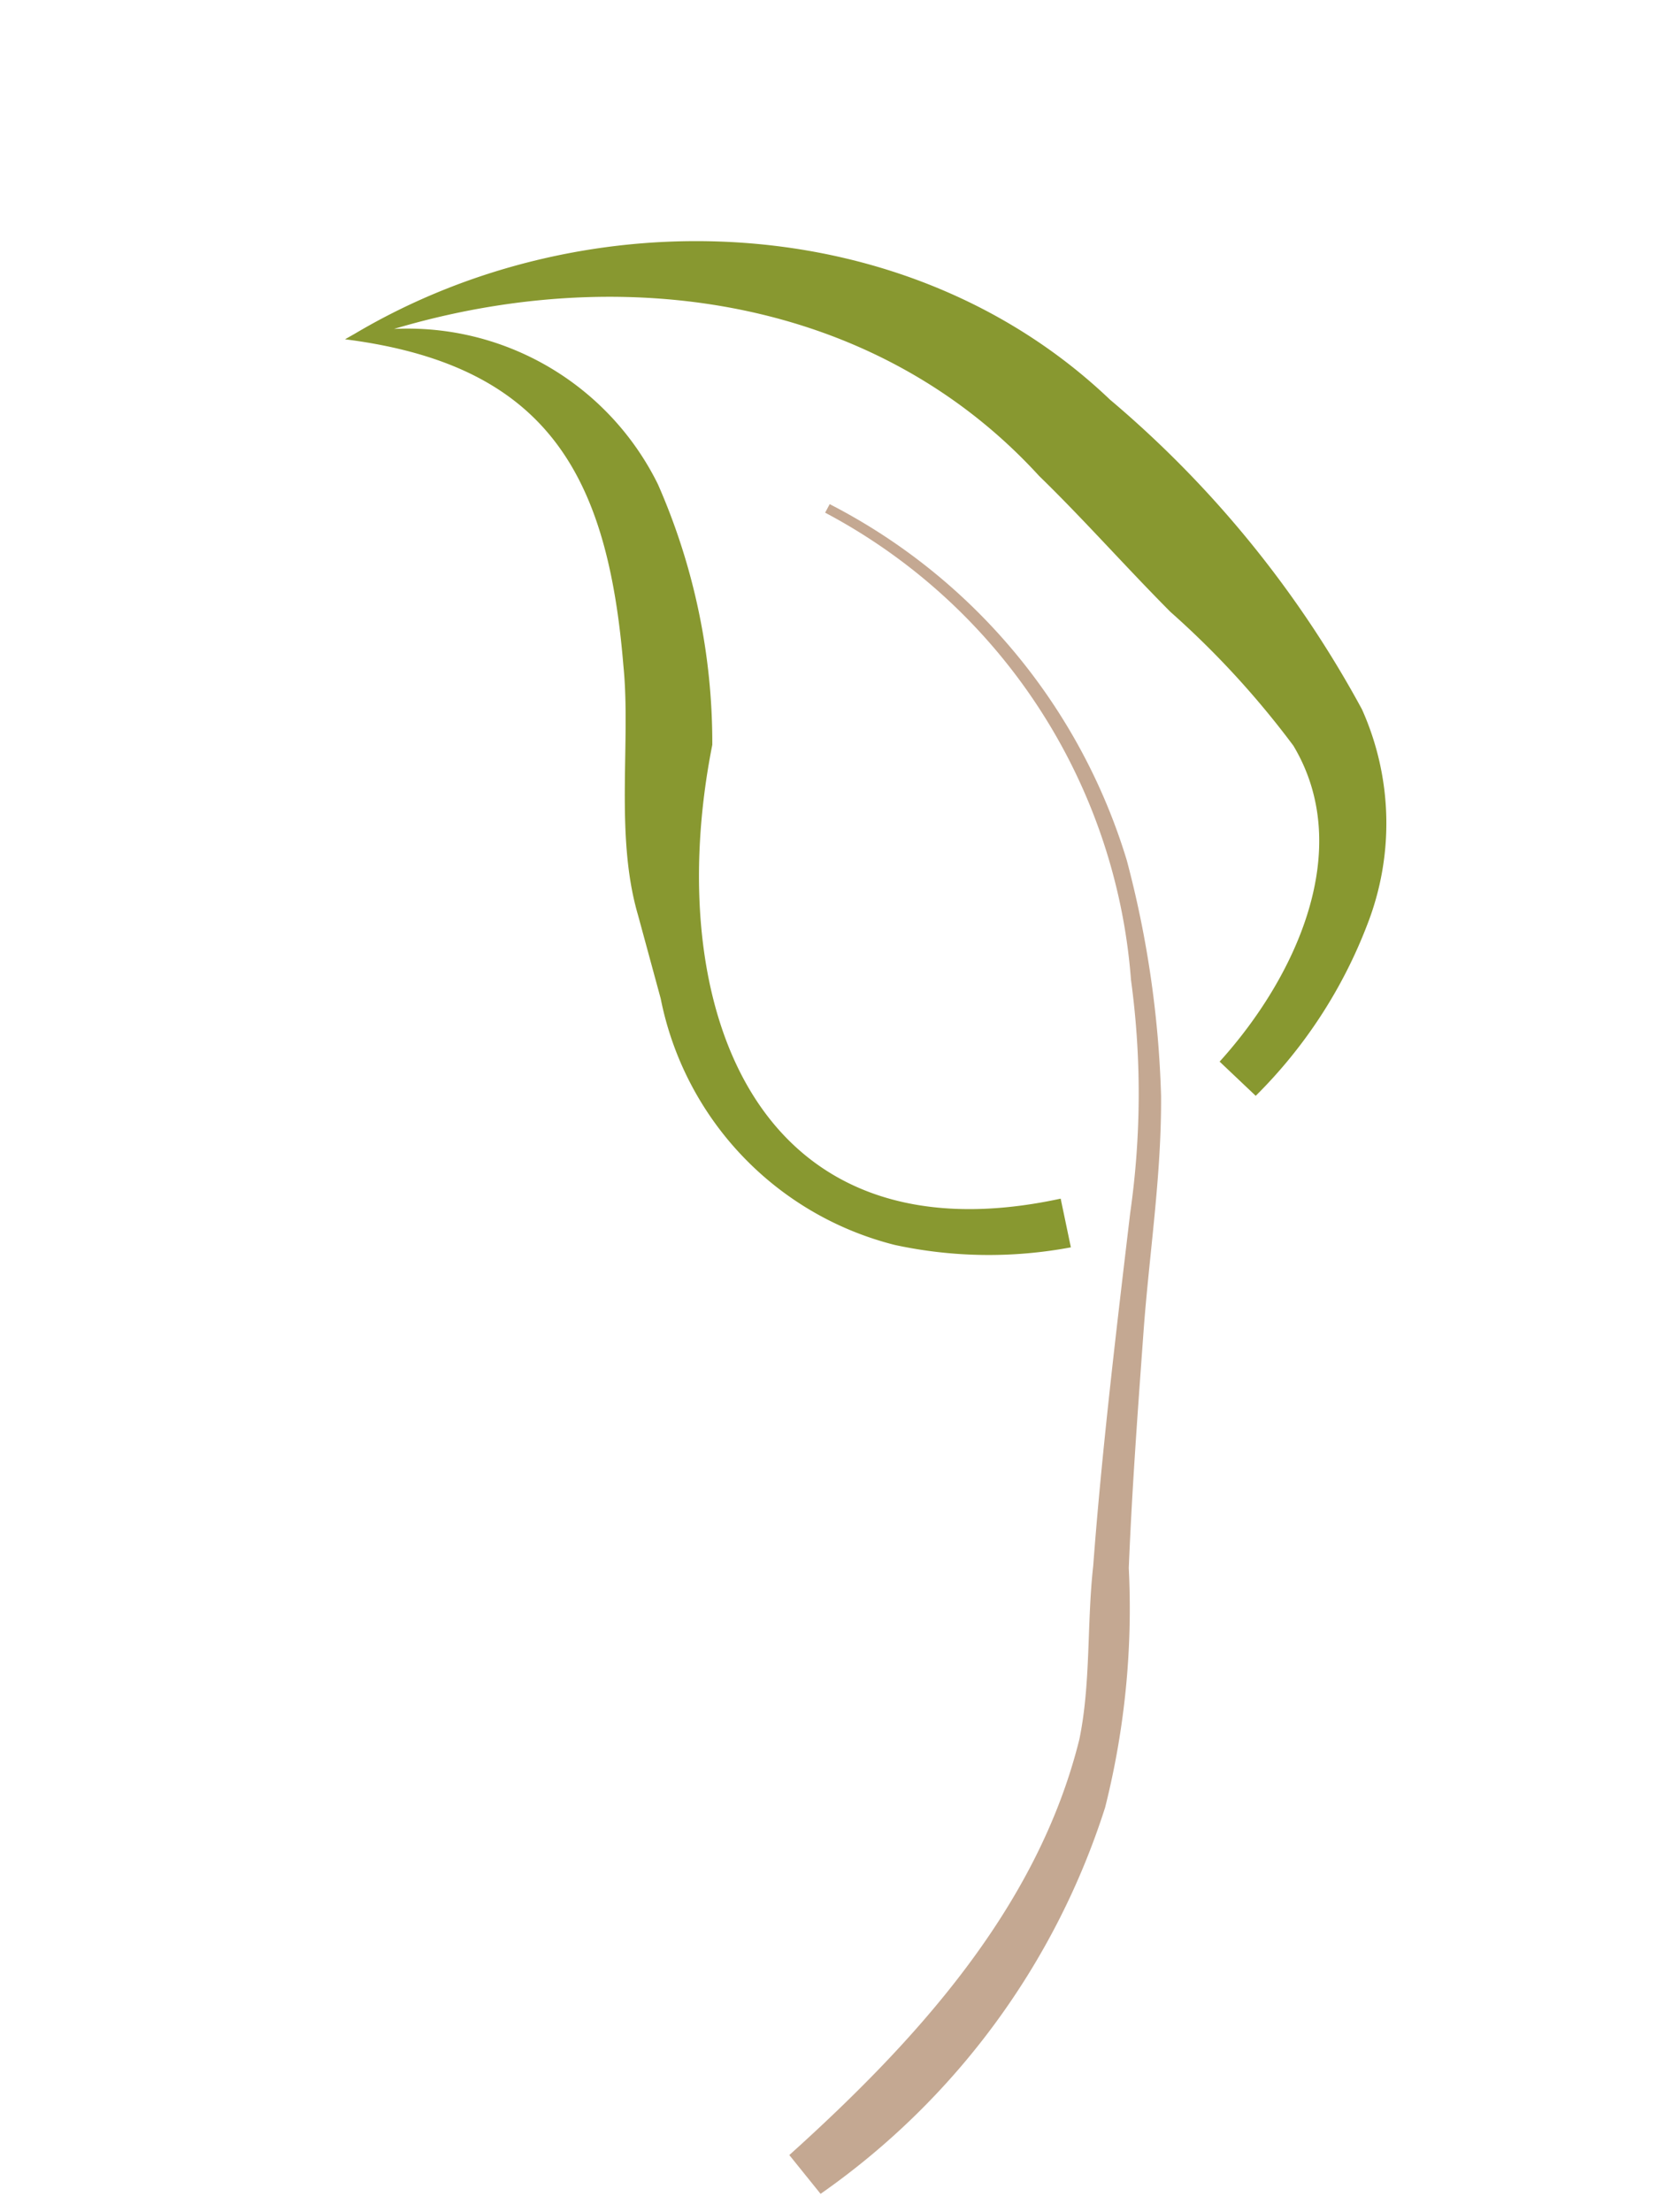 <svg xmlns="http://www.w3.org/2000/svg" width="27.053" height="35.602" viewBox="0 0 27.053 35.602">
  <g id="Group_18" data-name="Group 18" transform="translate(-8.087 14.628) rotate(-39)">
    <path id="Path_28" data-name="Path 28" d="M16.216,21.257c.429-2.706.605-5.606-.581-8.141-.423-.818-1.082-1.526-1.582-2.308C13.008,9.3,11.924,7.577,10.939,6.014a13.55,13.55,0,0,0-2.35-2.922A9.305,9.305,0,0,0,.029.347L0,.194A9.566,9.566,0,0,1,7.327,1.64a16.578,16.578,0,0,1,2.815,2.6c.82,1,1.453,2.1,2.177,3.14s1.445,2.079,2.2,3.093a13.11,13.11,0,0,1,2.129,3.235A12.057,12.057,0,0,1,17,21.426l-.782-.168" transform="matrix(0.208, 0.978, -0.978, 0.208, 20.957, 8.395)" fill="#c4a892"/>
    <path id="Path_29" data-name="Path 29" d="M18.264,7.2c.1-1.808-.442-4.029-2.277-4.7a14.282,14.282,0,0,0-2.894-.428c-1.027-.111-2.036-.281-3.02-.37C6,1.088,2.3,3.472.176,6.911L.083,6.836a4.494,4.494,0,0,1,5.3-1.168,10.331,10.331,0,0,1,3.322,2.71c1.971,3.741,5.777,6.1,8.957,2.147l.621.506a7.166,7.166,0,0,1-2.228,1.754,5.116,5.116,0,0,1-5.426-.71L9.5,11.261C8.4,10.5,7.652,9.157,6.791,8.289,4.676,6.076,2.807,5.288,0,7.026l.067-.171C1.582,2.768,5.724-.333,10.186.029A17.3,17.3,0,0,1,16.477,1.35a4.48,4.48,0,0,1,2.246,2.636,7.811,7.811,0,0,1,.339,3.276Z" transform="matrix(0.208, 0.978, -0.978, 0.208, 23.243, 0)" fill="#889830"/>
  </g>
</svg>
